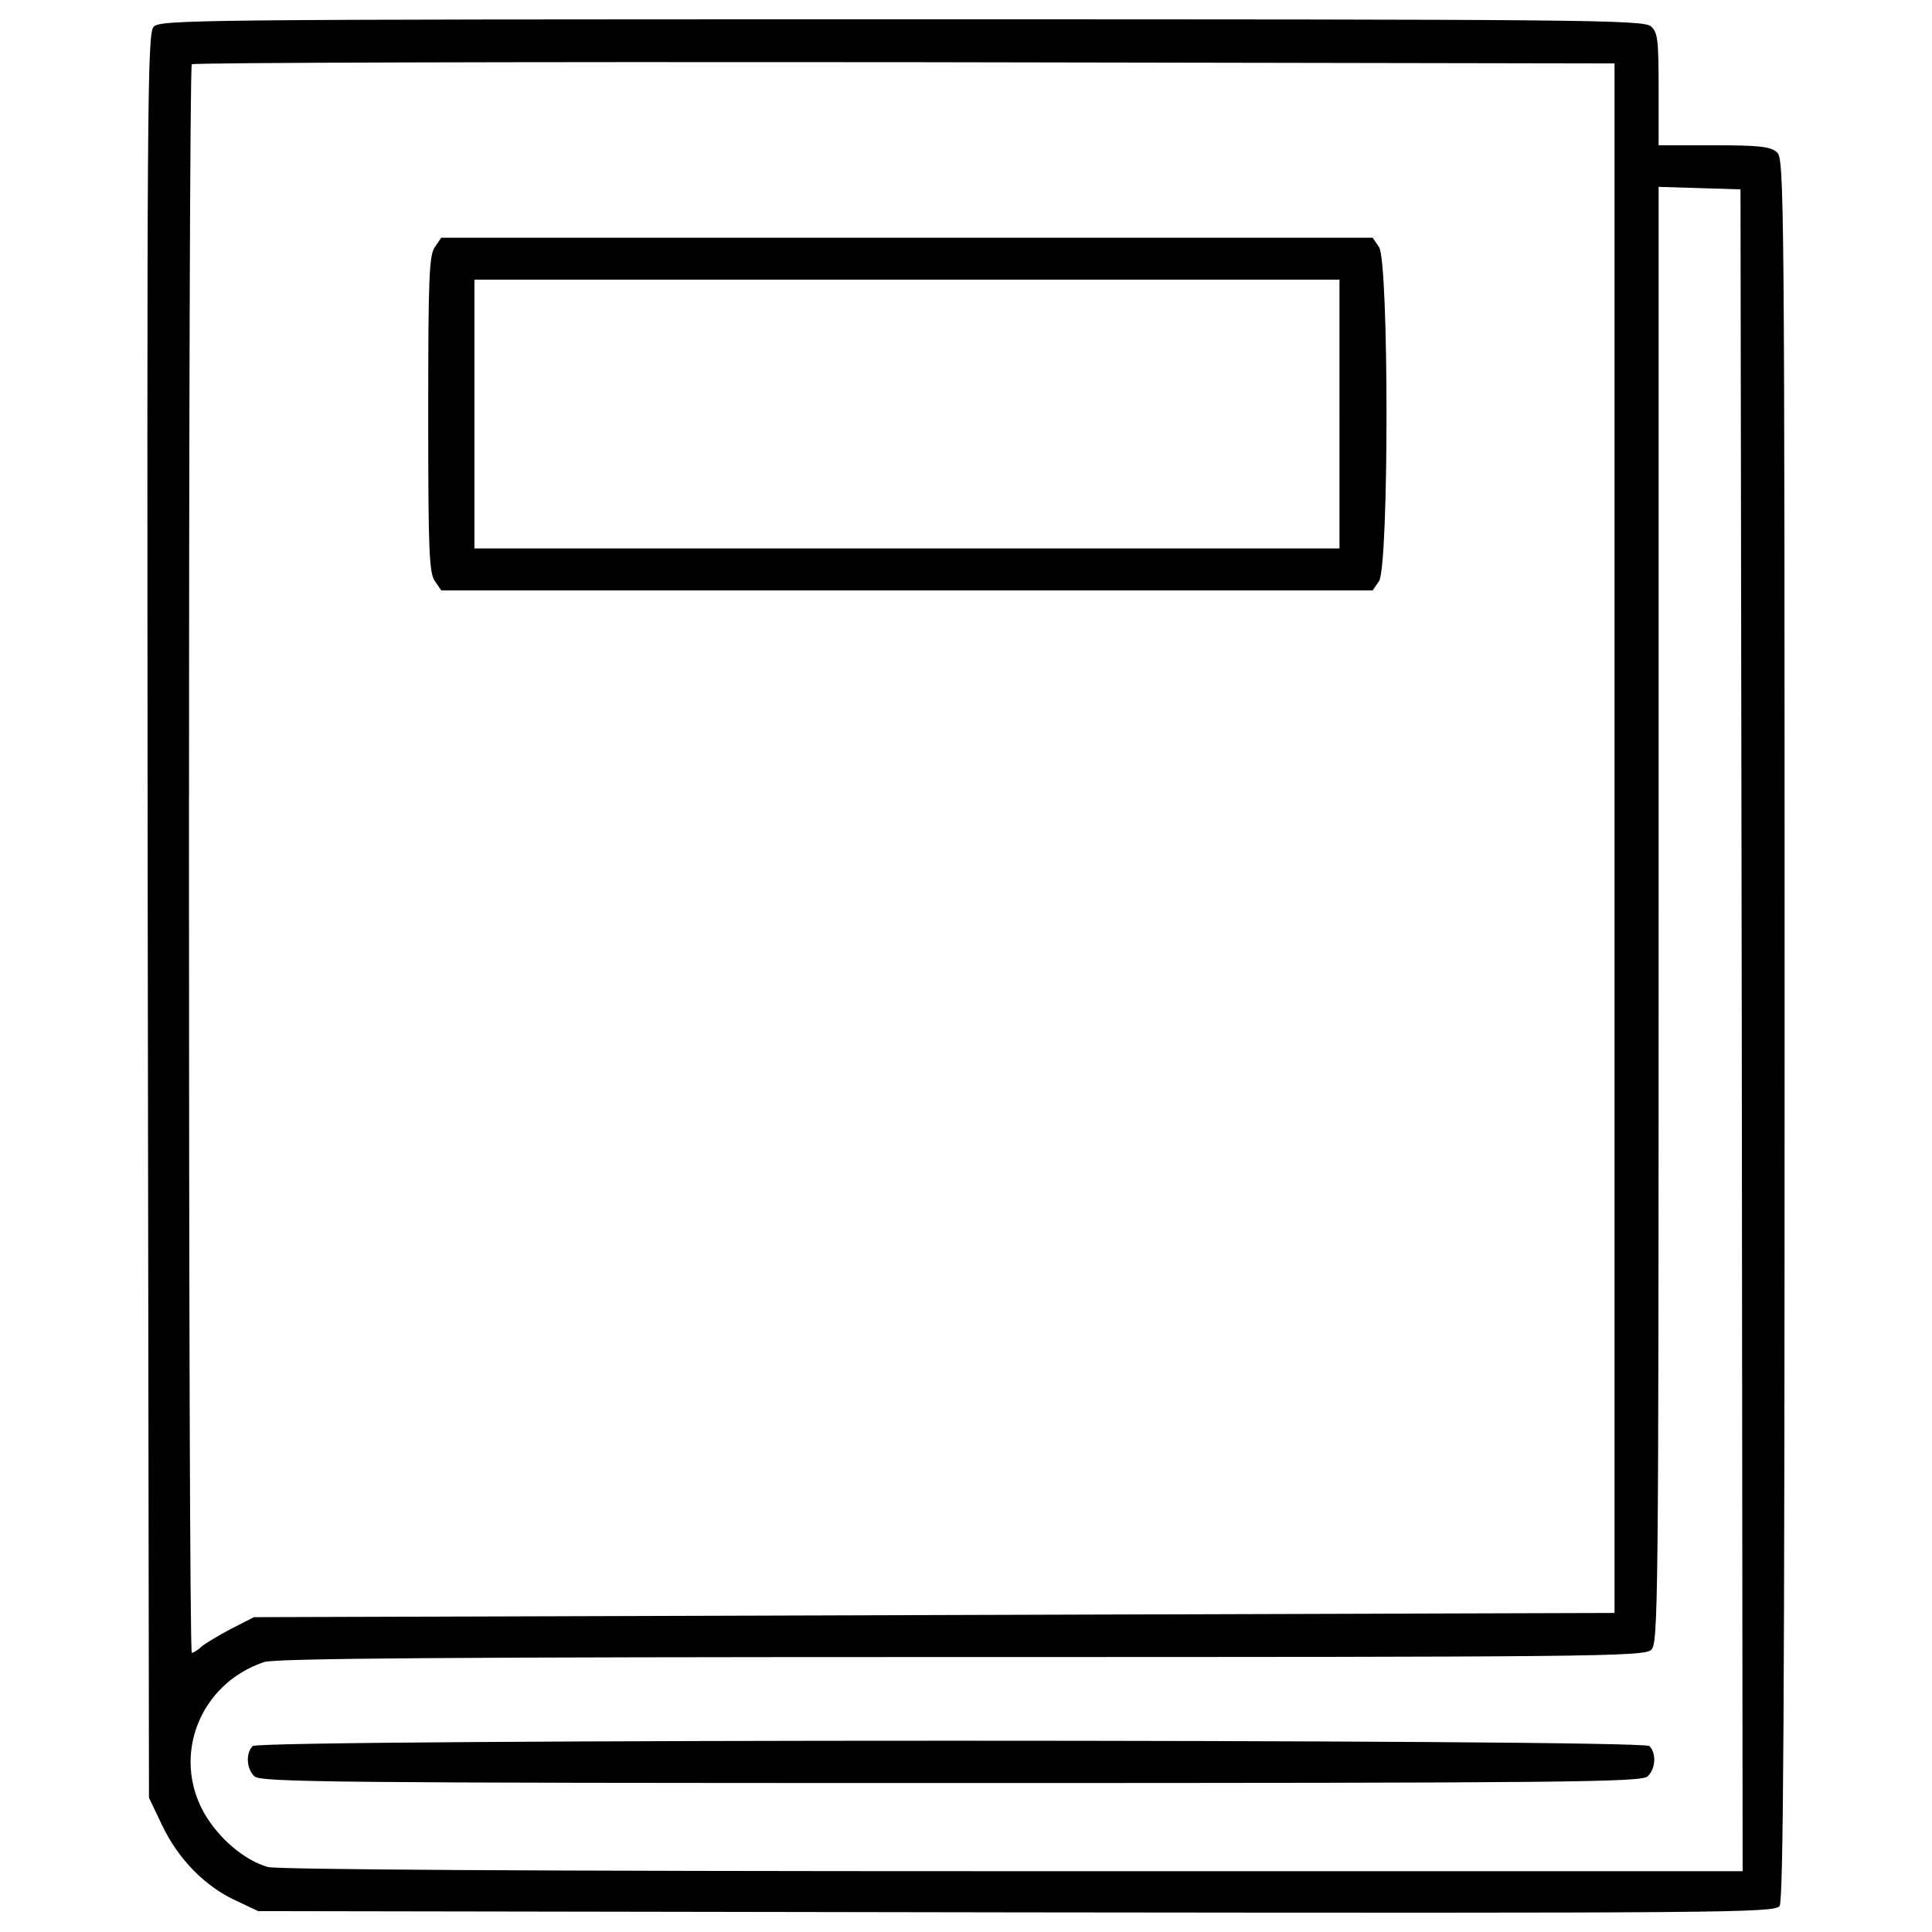 <?xml version="1.0" encoding="utf-8"?>
<!-- Svg Vector Icons : http://www.onlinewebfonts.com/icon -->
<!DOCTYPE svg PUBLIC "-//W3C//DTD SVG 1.1//EN" "http://www.w3.org/Graphics/SVG/1.1/DTD/svg11.dtd">
<svg version="1.1" xmlns="http://www.w3.org/2000/svg" xmlns:xlink="http://www.w3.org/1999/xlink" x="0px" y="0px" viewBox="0 0 1000 1000" enable-background="new 0 0 1000 1000" xml:space="preserve">
<g><g transform="translate(0,511) scale(0.1,-0.1)"><path d="M795,4970.9c-32.6-37-34.8-373.9-30.4-4603.6l6.5-4562.3l67.4-141.3c82.6-173.9,219.5-315.2,378.2-389.1l119.5-56.5l3923.3-6.5c3673.3-4.4,3925.4-2.2,3951.5,32.6c19.6,28.2,26.1,971.6,26.1,4538.4c0,4336.2-2.2,4505.8-39.1,4538.4c-32.6,30.4-91.3,37-326,37H8585V4647c0,254.3-4.4,295.6-39.1,326c-37,34.8-336.9,37-3877.6,37C971.1,5010,829.8,5007.8,795,4970.9z M8356.8,771.6v-4010.2l-3521.2-10.9l-3521.1-10.9l-119.6-60.9c-65.2-34.8-134.8-76.1-154.3-93.5c-17.4-17.4-41.3-30.4-47.8-30.4c-19.6,0-19.6,8205.1,0,8222.5c6.5,8.7,1667.1,13,3688.5,10.9l3675.5-6.5V771.6z M9015.4-221.7l4.4-4353.6H5244.3c-2536.5,0-3803.7,8.7-3858,21.7c-121.7,34.8-254.3,147.8-330.4,280.4c-167.4,300-19.6,669.5,310.8,780.3c54.3,19.6,986.8,26.1,3605.9,26.1c3256,0,3536.4,2.2,3573.3,37c37,32.6,39.1,180.4,39.1,3803.7v3768.9l213-6.5l210.8-6.5L9015.4-221.7z"/><path d="M2251.3,3831.9c-30.4-41.3-34.8-160.8-34.8-865.1s4.3-823.8,34.8-865.1l32.6-47.8h2410.5h2410.5l32.6,47.8c52.1,73.9,52.1,1656.2,0,1730.1l-32.6,47.8H4694.4H2283.9L2251.3,3831.9z M6933.1,2966.9v-695.5H4694.4H2455.6v695.5v695.5h2238.8h2238.8V2966.9z"/><path d="M1308-3927.6c-37-37-32.6-117.3,8.7-156.5c30.4-30.4,386.9-34.8,3605.9-34.8c3219,0,3575.5,4.4,3605.9,34.8c41.3,39.1,45.6,119.5,8.7,156.5C8500.2-3890.7,1344.9-3890.7,1308-3927.6z"/></g></g>
</svg>